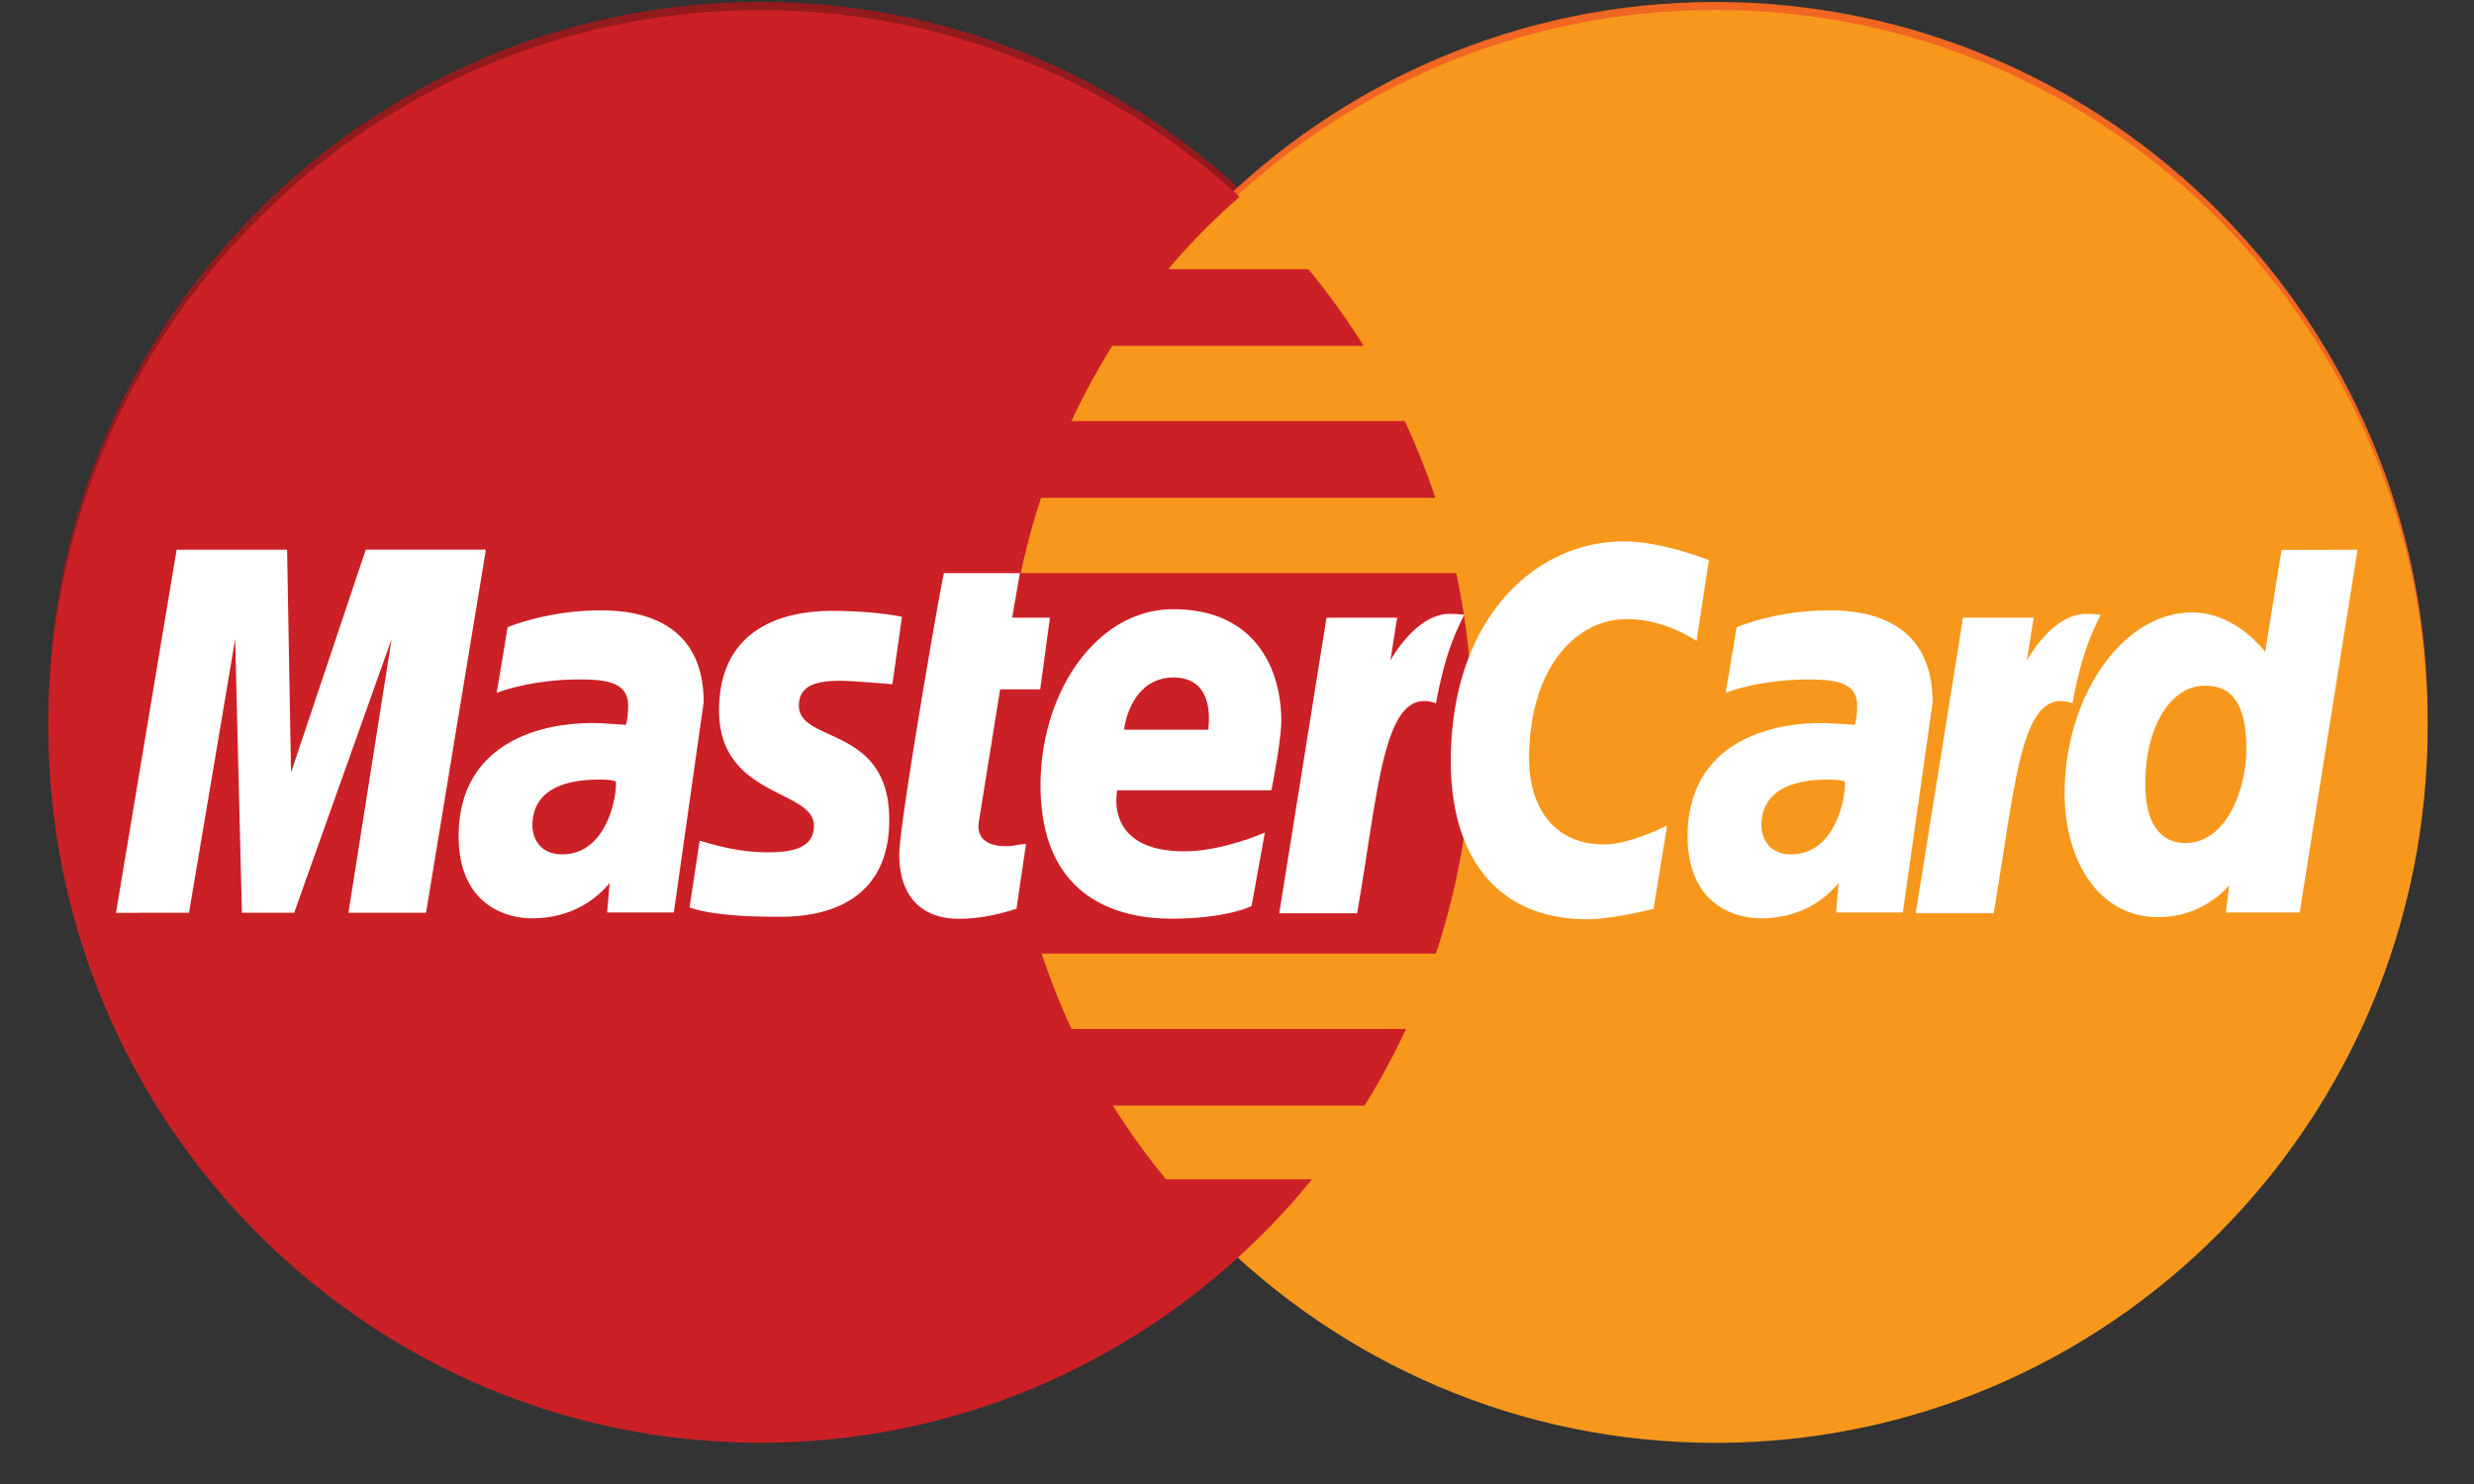 <svg xmlns="http://www.w3.org/2000/svg" width="50" height="30" viewBox="0 0 50 30">
    <rect x="0" y="0" width="50" height="30" fill="#333333" stroke="none"/>
    <g fill="none" fill-rule="nonzero">
        <path fill="#931B1D" d="M15.277.04C7.375.09.977 6.56.977 14.522c0 7.993 6.448 14.48 14.392 14.48 3.727 0 7.125-1.43 9.683-3.773h-.001.002c.525-.48 1.013-1 1.462-1.552h-2.948a14.014 14.014 0 0 1-1.074-1.492h5.085c.31-.497.59-1.014.839-1.55h-6.762a14.135 14.135 0 0 1-.602-1.52h7.966a14.665 14.665 0 0 0 .41-7.694H20.63c.11-.515.246-1.023.41-1.521h7.969a14.55 14.55 0 0 0-.62-1.55h-6.736c.243-.523.518-1.03.825-1.522h5.082a14.384 14.384 0 0 0-1.117-1.55h-2.833c.439-.519.92-1.008 1.443-1.461A14.28 14.28 0 0 0 15.37.04h-.093z"/>
        <path fill="#F16622" d="M49.063 14.526c.002 7.996-6.438 14.48-14.388 14.482-7.946.002-14.39-6.479-14.393-14.476v-.006C20.279 6.527 26.72.043 34.669.04 42.616.038 49.06 6.52 49.063 14.518v.008z"/>
        <path fill="#F7981D" d="M49.063 14.685c.002 7.997-6.438 14.482-14.388 14.483-7.946.003-14.39-6.479-14.393-14.475v-.008C20.279 6.688 26.72.203 34.669.201 42.616.2 49.06 6.681 49.063 14.678v.007z"/>
        <path fill="#CB2026" d="M15.277.205C7.375.256.977 6.723.977 14.685c0 7.994 6.448 14.48 14.392 14.48 3.727 0 7.125-1.43 9.683-3.773l-.001-.001h.002a14.29 14.29 0 0 0 1.462-1.55h-2.948a13.897 13.897 0 0 1-1.074-1.491h5.085c.31-.498.59-1.016.839-1.55h-6.762a14.247 14.247 0 0 1-.602-1.522h7.966a14.66 14.66 0 0 0 .41-7.694H20.63c.11-.514.246-1.023.41-1.52h7.969a14.566 14.566 0 0 0-.62-1.552h-6.736c.243-.52.518-1.03.825-1.52h5.082a14.652 14.652 0 0 0-1.117-1.55h-2.833c.439-.52.92-1.008 1.443-1.463A14.282 14.282 0 0 0 15.37.205h-.093z"/>
        <g fill="#FFF">
            <path d="M20.543 18.372l.193-1.31c-.105 0-.26.044-.395.044-.533 0-.593-.284-.558-.495l.43-2.675h.81l.197-1.45h-.764l.156-.9h-1.533c-.033.033-.905 5.07-.905 5.682 0 .908.506 1.312 1.22 1.306.56-.005.996-.16 1.15-.202zM21.03 15.873c0 2.18 1.428 2.698 2.646 2.698 1.124 0 1.618-.254 1.618-.254l.27-1.487s-.854.38-1.627.38c-1.645 0-1.356-1.234-1.356-1.234h3.114s.2-1 .2-1.407c0-1.015-.503-2.253-2.185-2.253-1.541 0-2.68 1.67-2.68 3.557zm2.687-2.177c.864 0 .704.978.704 1.056h-1.7c-.001-.1.16-1.056.996-1.056zM33.418 18.372l.275-1.683s-.752.382-1.268.382c-1.087 0-1.522-.837-1.522-1.733 0-1.82.935-2.823 1.977-2.823.78 0 1.407.442 1.407.442l.25-1.632s-.93-.38-1.726-.38c-1.769 0-3.49 1.543-3.49 4.445 0 1.921.93 3.193 2.758 3.193.517 0 1.34-.211 1.34-.211zM12.116 12.34c-1.05 0-1.856.339-1.856.339l-.222 1.328s.666-.271 1.67-.271c.57 0 .987.064.987.531 0 .283-.05.388-.05.388s-.45-.038-.659-.038c-1.324 0-2.717.569-2.717 2.285 0 1.351.913 1.662 1.48 1.662 1.08 0 1.545-.705 1.571-.708l-.05.59h1.348l.603-4.248c0-1.8-1.562-1.859-2.105-1.859zm.33 3.456c.028.26-.163 1.475-1.086 1.475-.475 0-.6-.366-.6-.582 0-.422.229-.929 1.352-.929.26 0 .289.029.333.036zM15.655 18.532c.344 0 2.317.089 2.317-1.96 0-1.915-1.826-1.537-1.826-2.307 0-.381.298-.503.842-.503.216 0 1.047.07 1.047.07l.194-1.363s-.538-.12-1.413-.12c-1.135 0-2.284.454-2.284 2.012 0 1.767 1.918 1.588 1.918 2.332 0 .496-.537.537-.95.537-.714 0-1.357-.247-1.36-.235l-.204 1.347c.035.012.433.19 1.719.19zM46.11 11.118l-.33 2.063s-.577-.8-1.48-.8c-1.404 0-2.574 1.702-2.574 3.66 0 1.263.624 2.5 1.9 2.5.919 0 1.426-.644 1.426-.644l-.066.55h1.49l1.171-7.333-1.537.004zm-.711 4.024c0 .814-.402 1.9-1.232 1.9-.552 0-.81-.465-.81-1.196 0-1.194.534-1.985 1.206-1.985.553 0 .836.383.836 1.281zM3.82 18.452l.933-5.535.136 5.535h1.056l1.97-5.535-.873 5.535H8.61l1.21-7.34H7.392l-1.51 4.503-.08-4.502H3.57l-1.226 7.34zM27.427 18.463c.446-2.551.529-4.624 1.594-4.246.186-.987.366-1.369.569-1.787 0 0-.095-.02-.296-.02-.685 0-1.194.943-1.194.943l.136-.866h-1.427l-.955 5.976h1.573zM36.954 12.34a5.27 5.27 0 0 0-1.856.339l-.222 1.328s.664-.271 1.67-.271c.57 0 .987.064.987.531 0 .283-.05.388-.05.388s-.45-.038-.66-.038c-1.326 0-2.716.569-2.716 2.285 0 1.351.913 1.662 1.478 1.662 1.082 0 1.547-.705 1.572-.708l-.05.59h1.35l.601-4.248c0-1.8-1.56-1.859-2.104-1.859zm.329 3.456c.029.26-.161 1.475-1.085 1.475-.476 0-.599-.366-.599-.582 0-.422.228-.929 1.35-.929.262 0 .289.029.334.036zM40.29 18.463c.447-2.551.53-4.624 1.594-4.246.187-.987.366-1.369.57-1.787 0 0-.096-.02-.296-.02-.687 0-1.194.943-1.194.943l.136-.866h-1.427l-.956 5.975h1.574z"/>
        </g>
    </g>
</svg>
